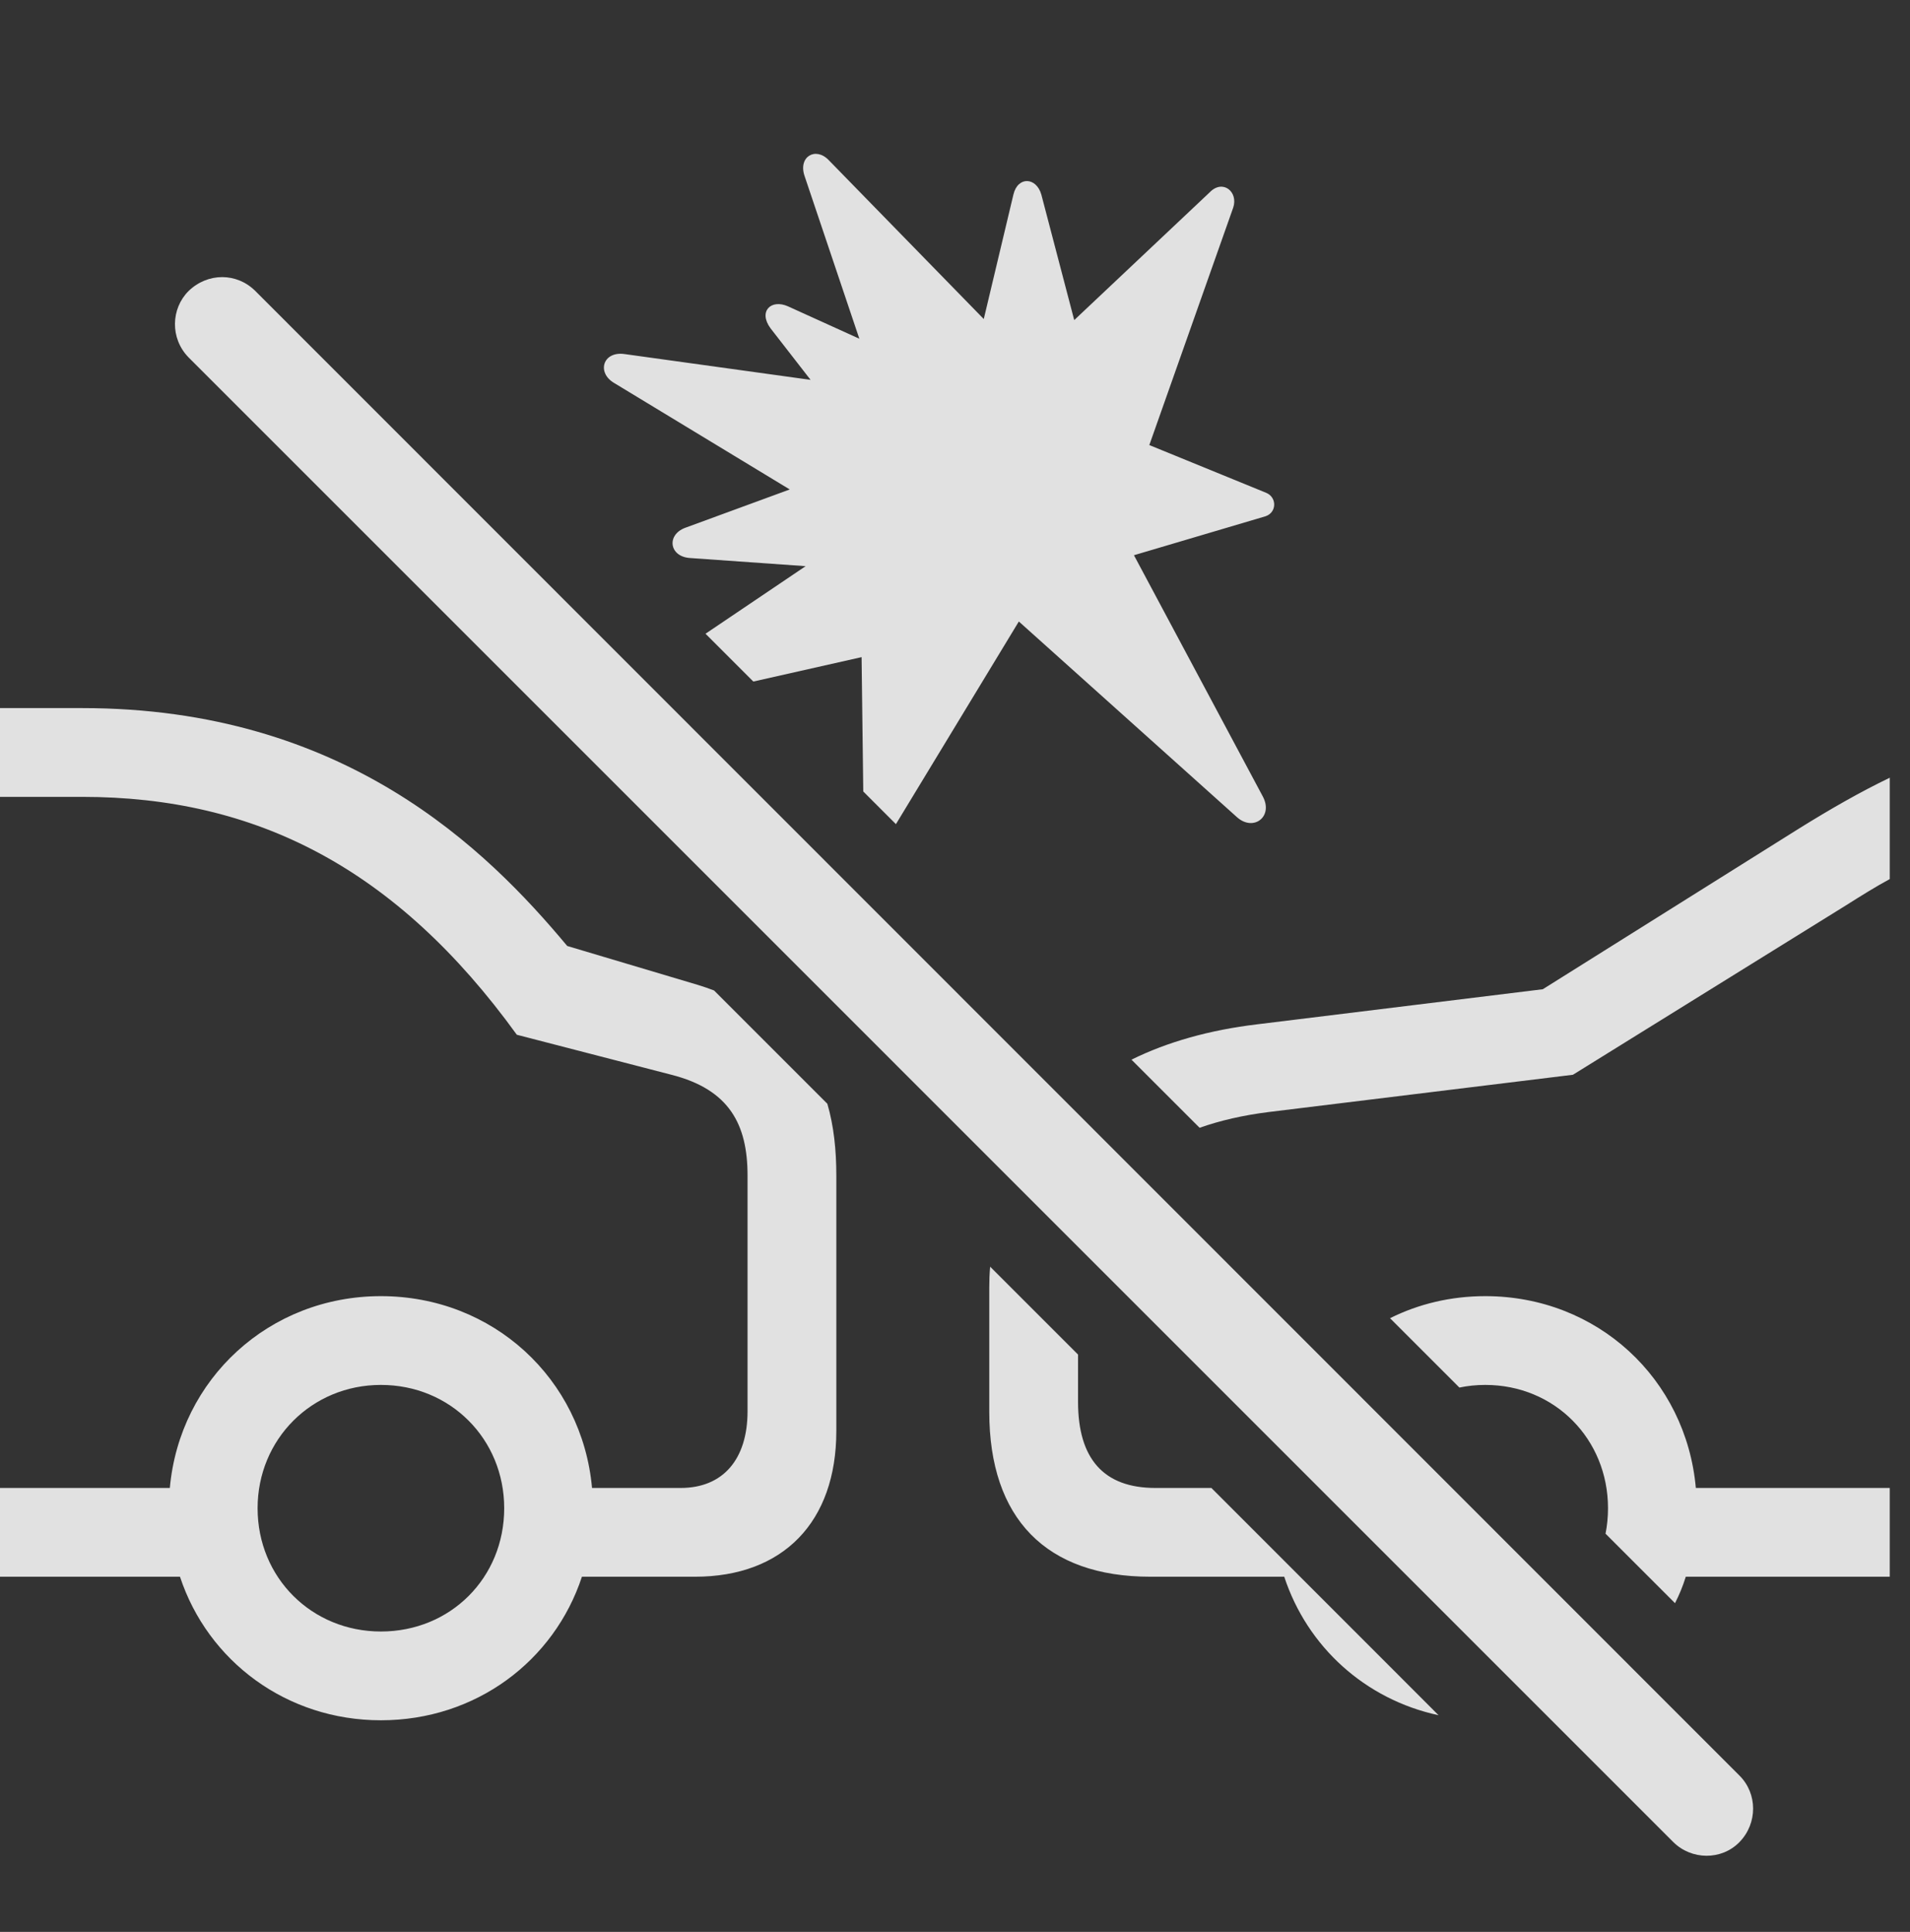 <?xml version="1.0" encoding="UTF-8"?>
<!--Generator: Apple Native CoreSVG 232.5-->
<!DOCTYPE svg
PUBLIC "-//W3C//DTD SVG 1.1//EN"
       "http://www.w3.org/Graphics/SVG/1.1/DTD/svg11.dtd">
<svg version="1.1" xmlns="http://www.w3.org/2000/svg" xmlns:xlink="http://www.w3.org/1999/xlink" width="34.033" height="34.426">
 <rect width="100%" height="100%" fill="#333333" stroke="none"/>
 <g>
  <rect height="34.426" opacity="0" width="34.033" x="0" y="0"/>
  <path d="M10.107 16.857L12.432 17.55C12.533 17.581 12.631 17.614 12.723 17.65L14.742 19.669C14.857 20.063 14.902 20.493 14.902 20.948L14.902 25.499C14.902 27.12 13.955 28.097 12.383 28.097L10.369 28.097C9.874 29.6 8.477 30.655 6.787 30.655C5.105 30.655 3.703 29.6 3.207 28.097L0 28.097L0 26.515L3.026 26.515C3.202 24.571 4.799 23.097 6.787 23.097C8.784 23.097 10.373 24.571 10.549 26.515L12.129 26.515C12.881 26.515 13.32 26.007 13.32 25.148L13.32 20.948C13.32 20.04 12.998 19.415 11.963 19.152L9.209 18.439C7.061 15.47 4.561 14.2 1.465 14.2L0 14.2L0 12.618L1.465 12.618C6.143 12.618 8.672 15.138 10.107 16.857ZM19.209 24.138L19.209 24.982C19.209 25.997 19.668 26.515 20.586 26.515L21.585 26.515L25.633 30.565C24.326 30.284 23.293 29.345 22.883 28.097L20.498 28.097C18.643 28.097 17.627 27.062 17.627 25.157L17.627 22.95C17.627 22.822 17.631 22.695 17.643 22.572ZM4.59 26.876C4.59 28.116 5.557 29.073 6.787 29.073C8.027 29.073 8.984 28.116 8.984 26.876C8.984 25.646 8.027 24.679 6.787 24.679C5.557 24.679 4.59 25.646 4.59 26.876ZM30.217 26.515L33.672 26.515L33.672 28.097L30.038 28.097C29.987 28.261 29.923 28.418 29.846 28.568L28.608 27.33C28.637 27.184 28.652 27.032 28.652 26.876C28.652 25.646 27.705 24.679 26.465 24.679C26.306 24.679 26.152 24.695 26.004 24.726L24.768 23.49C25.274 23.237 25.85 23.097 26.465 23.097C28.462 23.097 30.043 24.571 30.217 26.515ZM33.672 15.665C33.418 15.802 33.154 15.968 32.891 16.134L28.027 19.152L22.607 19.816C22.154 19.873 21.741 19.967 21.375 20.097L20.161 18.883C20.798 18.568 21.55 18.355 22.402 18.253L27.49 17.628L32.051 14.767C32.617 14.415 33.145 14.113 33.672 13.859ZM14.766 2.853L17.529 5.685L18.057 3.468C18.135 3.136 18.467 3.156 18.555 3.468L19.141 5.704L21.553 3.429C21.787 3.185 22.07 3.419 21.973 3.702L20.479 7.931L22.559 8.781C22.754 8.859 22.754 9.132 22.549 9.2L20.205 9.894L22.5 14.191C22.695 14.552 22.334 14.825 22.041 14.562L18.154 11.075L15.964 14.686L15.382 14.104L15.352 11.71L13.423 12.145L12.571 11.293L14.355 10.089L12.285 9.943C11.924 9.913 11.875 9.532 12.207 9.406L14.072 8.722L10.947 6.827C10.625 6.642 10.742 6.251 11.133 6.31L14.443 6.769L13.73 5.851C13.506 5.548 13.74 5.323 14.043 5.46L15.312 6.036L14.336 3.136C14.219 2.794 14.531 2.609 14.766 2.853Z" fill="#ffffff" fill-opacity="0.85"/>
  <path d="M29.814 32.824C30.137 33.146 30.674 33.156 30.996 32.824C31.318 32.492 31.318 31.964 30.996 31.642L4.551 5.187C4.219 4.855 3.701 4.855 3.359 5.187C3.047 5.499 3.027 6.027 3.359 6.368Z" fill="#ffffff" fill-opacity="0.85"/>
 </g>
</svg>
